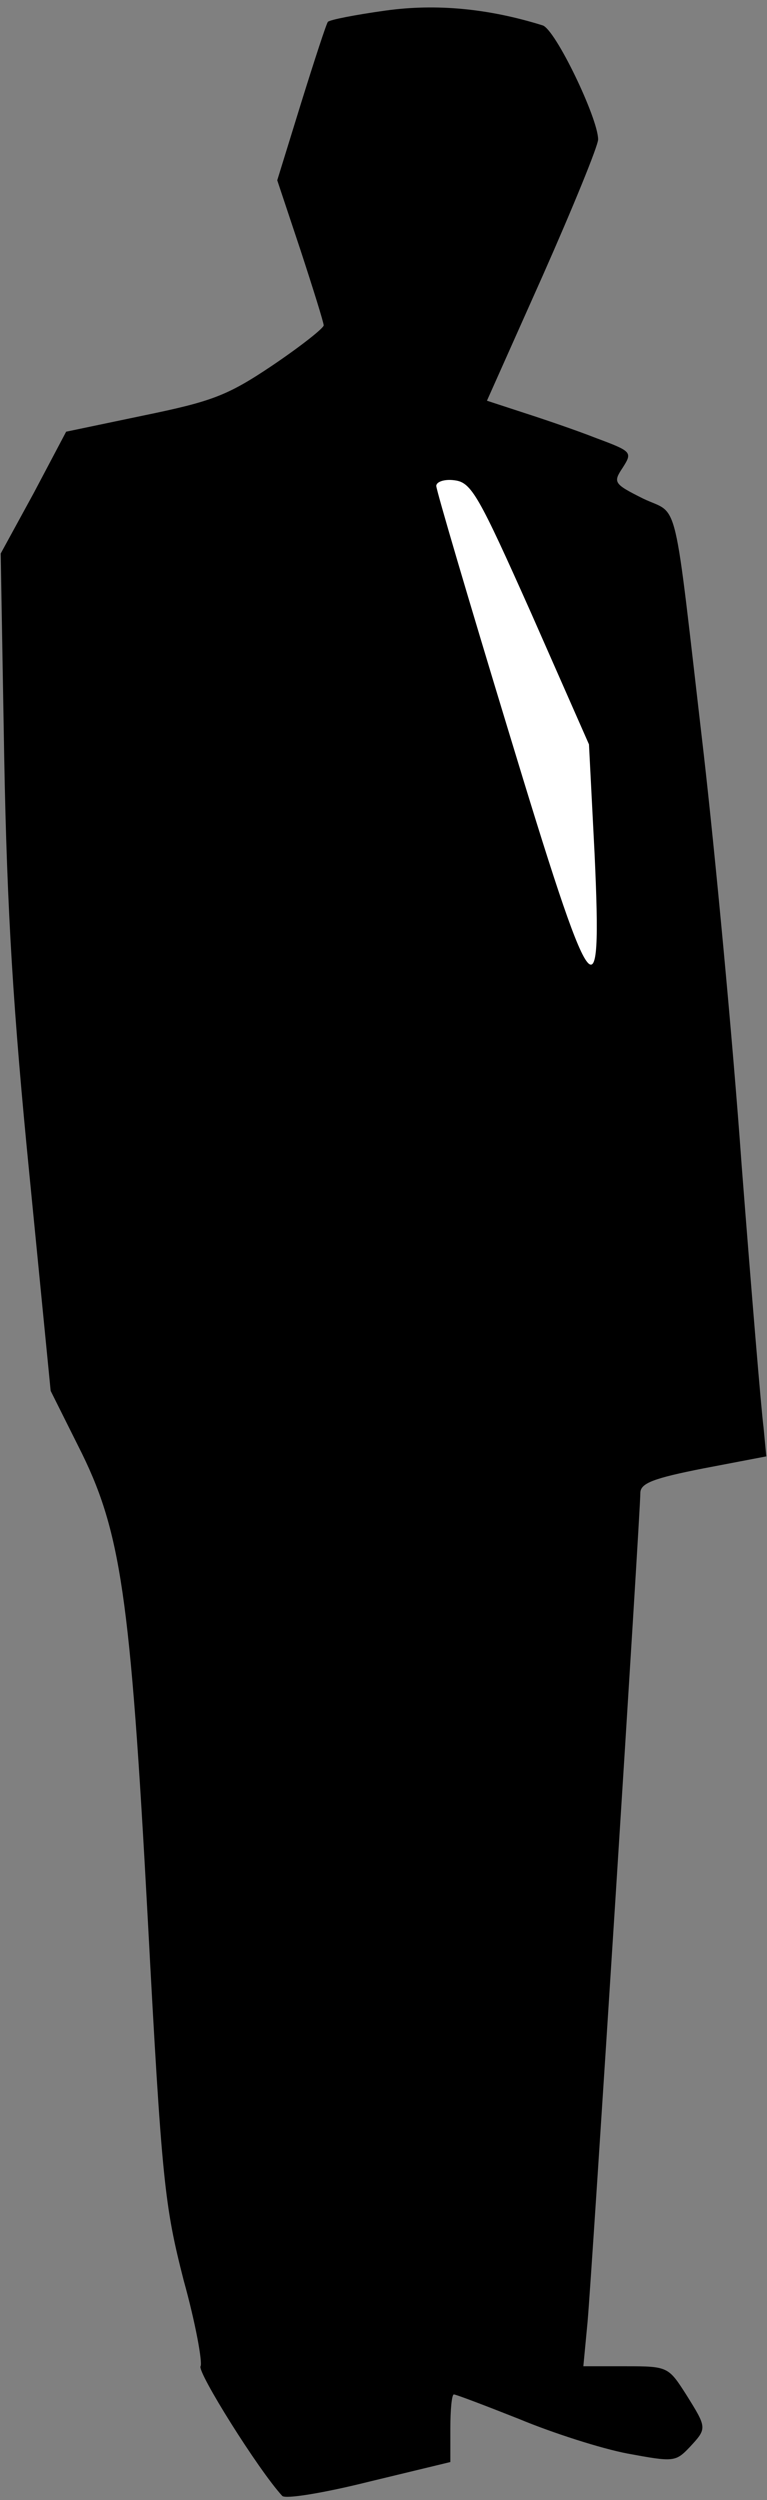 <?xml version="1.0" standalone="no"?>
<!DOCTYPE svg PUBLIC "-//W3C//DTD SVG 20010904//EN"
 "http://www.w3.org/TR/2001/REC-SVG-20010904/DTD/svg10.dtd">
<svg version="1.0" xmlns="http://www.w3.org/2000/svg"
 width="109pt" height="355pt" viewBox="0 0 109 355"
 preserveAspectRatio="xMidYMid meet">
<rect x="0" y="0" width="109" height="355" fill="#808080" stroke="none"/>
<g transform="translate(0,355) scale(0.1,-0.1)"
fill="#000000" stroke="none">
<path fill="#000000" stroke="none" d="M548 3535 c-43 -6 -79 -13 -82 -16 -2
-2 -19 -54 -38 -115 l-34 -110 33 -99 c18 -55 33 -103 33 -107 0 -4 -33 -30
-73 -57 -64 -43 -86 -51 -183 -71 l-110 -23 -46 -87 -47 -86 5 -290 c4 -219
13 -362 36 -594 l30 -305 39 -78 c61 -120 74 -210 99 -672 20 -375 24 -407 51
-513 17 -61 27 -117 24 -122 -5 -8 82 -147 116 -184 4 -5 59 4 123 20 l116 28
0 48 c0 26 2 48 5 48 3 0 45 -16 93 -35 48 -20 117 -42 154 -49 65 -12 68 -12
88 9 25 27 25 27 -5 75 -25 39 -26 40 -85 40 l-61 0 6 63 c6 66 75 1149 75
1177 0 14 19 21 90 35 l89 17 -4 42 c-3 22 -17 190 -31 371 -13 182 -38 445
-54 585 -44 378 -34 337 -86 362 -42 21 -43 23 -29 44 14 22 13 23 -38 42 -28
11 -75 27 -103 36 l-52 17 79 177 c43 97 79 185 79 194 0 30 -61 157 -79 162
-77 24 -151 31 -223 21z"/>
<path fill="#ffffff" stroke="none" d="M755 2679 l82 -186 8 -156 c11 -240 -2
-222 -123 177 -56 184 -102 340 -102 346 0 6 12 10 26 8 24 -3 34 -21 109
-189z"/>
</g>
</svg>
